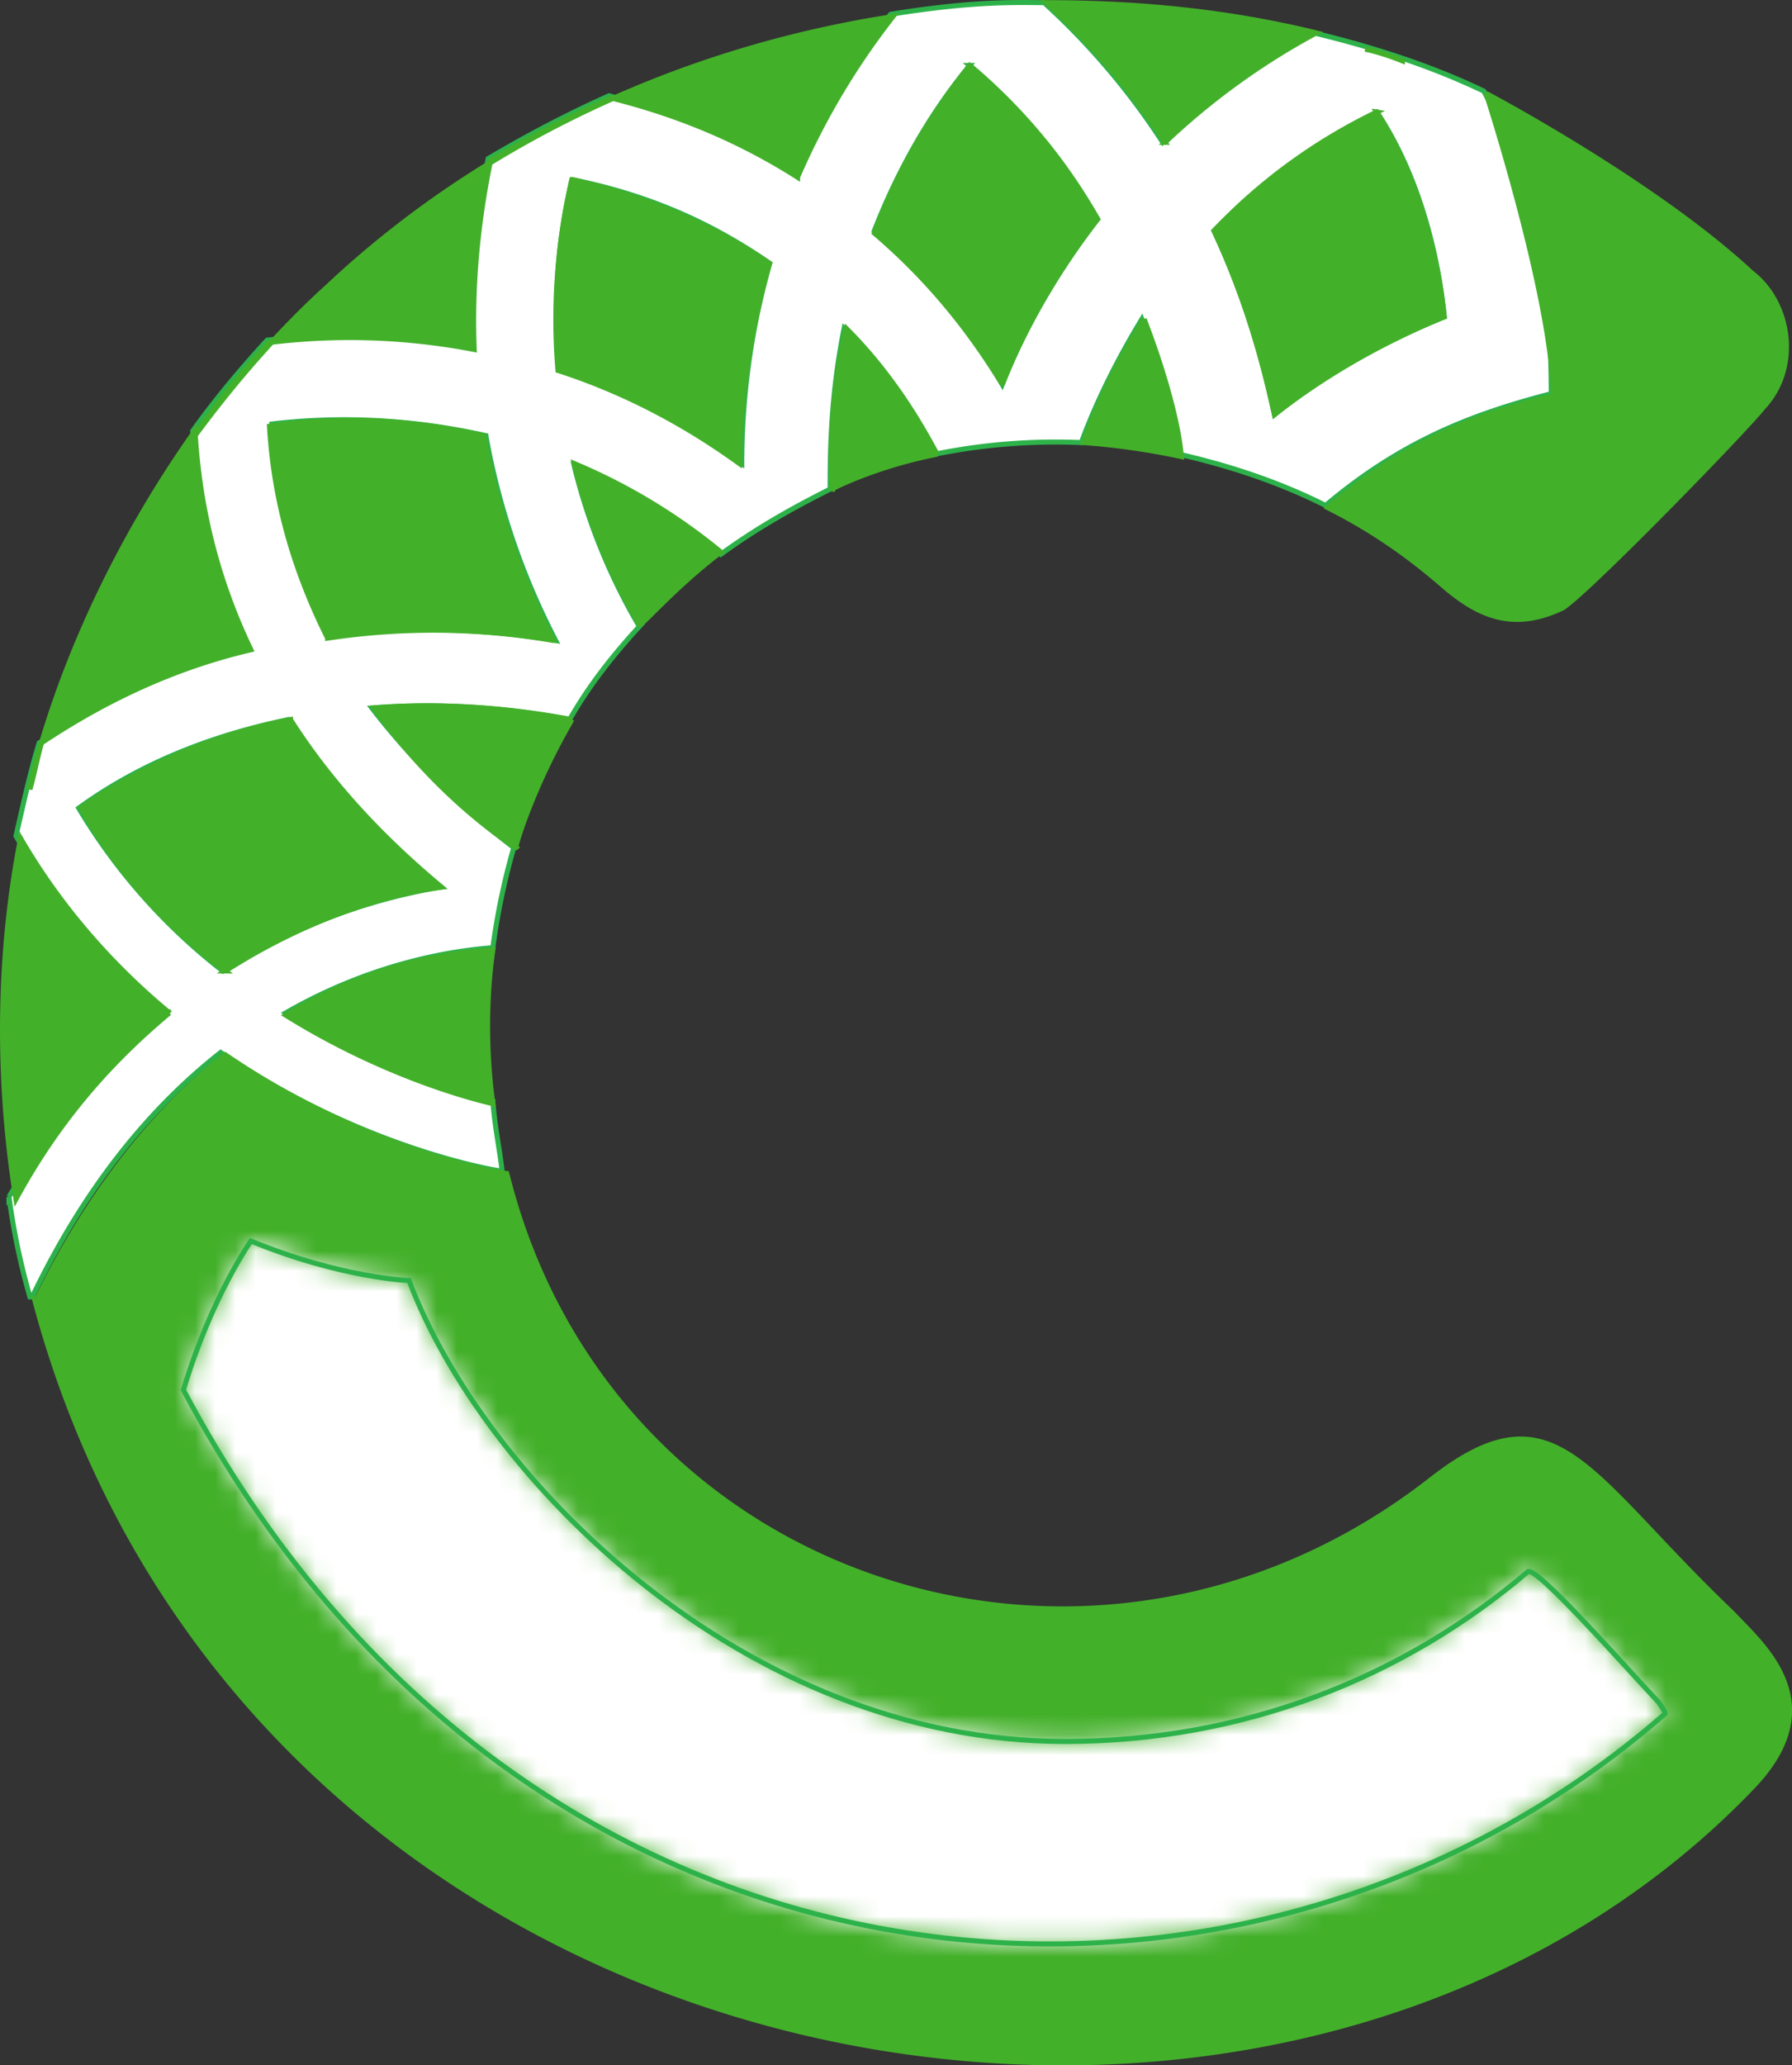 <svg xmlns="http://www.w3.org/2000/svg" viewBox="0 0 88.958 102.46"><rect x="0" y="0" width="88.958" height="102.46" fill="#333333" stroke="none"/><g fill="none" fill-rule="evenodd"><path fill="#fff" stroke="#2db24a" stroke-width=".25" d="M24.465 54.637c-1.963-.462-6.005-1.732-10.278-4.388 4.619-2.656 8.776-3.118 10.278-3.233a34.4 34.4 0 0 1 1.039-4.966c-1.501-1.155-4.388-3.464-7.044-6.929 4.272-.346 7.968.231 9.815.578.924-1.617 2.08-3.118 3.465-4.62a29.6 29.6 0 0 1-3.234-7.967c3.465 1.5 6.005 3.35 7.276 4.388 1.732-1.27 3.58-2.31 5.427-3.233 0-1.617 0-4.504.693-7.968 2.425 2.54 3.926 4.965 4.504 6.235a30 30 0 0 1 7.275-.577c.462-1.27 1.386-3.464 3.002-6.12a36 36 0 0 1 1.848 6.697c2.54.578 4.966 1.386 7.275 2.541 3.696-3.118 7.16-4.504 11.2-5.543 0-5.08-.692-10.047-3.348-15.012-2.656-1.27-5.543-2.194-8.43-2.887a35 35 0 0 0-7.506 5.427 35.5 35.5 0 0 0-5.89-6.928c-1.154 0-3.348-.116-7.62.577a36.2 36.2 0 0 0-4.735 7.968c-2.54-1.617-5.66-3.002-9.24-3.926-2.077.924-4.04 1.963-6.003 3.118-.693 3.35-.924 6.467-.81 9.354a32.6 32.6 0 0 0-10.161-.347c-1.27 1.386-2.54 2.887-3.695 4.504.23 4.157 1.27 7.737 2.77 10.855a30.6 30.6 0 0 0-10.392 4.62c-.462 1.5-.808 3.117-1.154 4.618 2.078 3.58 4.734 6.467 7.39 8.66-2.656 2.195-5.312 5.197-7.737 9.24a34.4 34.4 0 0 0 1.04 4.965H1.6c2.77-5.774 6.12-9.585 9.354-12.125 6.582 4.504 13.049 5.774 13.973 5.89-.116-1.04-.347-2.08-.462-3.465zM68.347 5.56c2.31 3.465 3.118 7.737 3.349 10.162-2.08.81-5.312 2.31-8.43 4.85-.462-2.194-1.27-5.427-3.003-9.122a32.5 32.5 0 0 1 8.084-5.89zm-20.21-2.31c2.772 2.31 4.85 5.082 6.352 7.622-2.425 3.118-3.926 6.12-4.735 8.2-1.154-2.08-3.233-4.85-6.351-7.622 1.04-2.656 2.54-5.543 4.735-8.2zM28.392 8.91c4.04.808 7.16 2.31 9.815 4.156a36.5 36.5 0 0 0-1.385 9.932c-2.08-1.502-5.081-3.35-9.008-4.62-.346-2.77-.23-6.004.578-9.469zm-4.273 12.702a35.3 35.3 0 0 0 3.464 10.162c-2.656-.462-6.697-.808-11.2-.23a26.1 26.1 0 0 1-2.888-10.51c3.927-.462 7.506-.115 10.624.578zM3.908 40.09c3.35-2.425 7.045-3.695 10.394-4.388 2.425 3.81 5.427 6.582 7.506 8.315a29.1 29.1 0 0 0-10.74 4.157 29.1 29.1 0 0 1-7.16-8.084z"/><g fill="#43b02a" stroke="#43b02a" stroke-width=".25"><path d="M46.52 22.534c-.692-1.27-2.078-3.81-4.503-6.236-.808 3.465-.808 6.467-.693 7.968-.115 0 2.194-1.154 5.197-1.732zm-10.738 4.85a29.2 29.2 0 0 0-7.276-4.388 29.6 29.6 0 0 0 3.234 7.968c0 .231 1.617-1.732 4.042-3.58zm13.973-8.315c.808-2.078 2.31-5.08 4.734-8.199a27.6 27.6 0 0 0-6.351-7.62c-2.194 2.77-3.695 5.542-4.735 8.313 3.118 2.656 5.08 5.428 6.352 7.506zM28.39 35.7c-1.847-.347-5.542-.924-9.815-.578 2.54 3.58 5.427 5.89 7.044 6.93-.115.114.809-3.004 2.772-6.353zM11.185 48.17c4.157-2.656 8.083-3.81 10.74-4.157-2.08-1.732-5.081-4.504-7.506-8.314a27.9 27.9 0 0 0-10.393 4.388 25.9 25.9 0 0 0 7.16 8.083zm13.28-1.039c-1.617.116-5.66.462-10.278 3.234 4.272 2.656 8.314 3.926 10.278 4.388-.347-2.54-.347-5.197 0-7.622zm13.742-34.067c-2.54-1.732-5.774-3.233-9.816-4.157a30.6 30.6 0 0 0-.693 9.47c3.926 1.27 6.929 3.117 9.007 4.62 0-2.31.347-5.89 1.502-9.933zm35.567-8.429s3.233 9.931 3.349 15.012c-3.927.924-7.391 2.31-11.201 5.543C68 26.23 69.848 27.5 71.58 29c1.848 1.616 3.58 2.31 6.005 1.154 1.386-.923 9.123-8.89 9.93-9.93 1.849-1.964 1.387-5.197-.576-6.699-4.85-4.503-13.165-8.89-13.165-8.89zM2.062 36.853c3.464-2.31 6.928-3.81 10.393-4.619-1.501-3.118-2.54-6.698-2.772-10.855-3.35 4.735-6.005 10.047-7.621 15.474zm25.405-5.08c-1.155-2.194-2.657-5.774-3.465-10.163-3.118-.693-6.582-1.039-10.624-.462.23 4.042 1.386 7.507 2.887 10.51a35.2 35.2 0 0 1 11.2.115z"/><path d="M13.379 16.991a32.6 32.6 0 0 1 10.162.347c-.116-2.887.115-6.005.808-9.354 1.963-1.155 3.926-2.194 6.005-3.118 3.695.924 6.698 2.31 9.238 3.926A36.2 36.2 0 0 1 44.327.824C33.817 2.441 23.887 7.06 16.266 14.22c-2.425 2.194-4.62 4.735-6.582 7.391 1.154-1.732 2.425-3.233 3.695-4.62zM1.484 39.163c.23-.808.347-1.5.578-2.31-.231.81-.462 1.617-.578 2.31zM8.413 50.25c-2.656-2.194-5.312-5.08-7.39-8.66C-.132 47.477-.132 53.712.792 59.486c2.194-4.04 4.85-6.928 7.62-9.238zm77.602 29.793c-7.276-6.928-8.777-11.432-14.897-6.697-16.744 13.165-40.88 5.312-45.961-15.128-.924-.116-7.391-1.386-13.973-5.89C7.95 54.867 4.6 58.794 1.83 64.452h-.116c10.51 39.725 61.666 48.963 85.34 24.135 3.926-4.157.346-7.044-1.04-8.545zM68.347 5.56a27.6 27.6 0 0 0-8.084 5.89c1.732 3.694 2.54 7.043 3.003 9.122 3.233-2.54 6.466-4.042 8.43-4.85-.232-2.31-1.04-6.583-3.35-10.162zM56.799 15.836a31.5 31.5 0 0 0-3.003 6.12q2.426.174 4.85.694c-.115-1.386-.693-3.81-1.847-6.814zM69.617 3.02c-.578-.232-1.27-.463-1.848-.578.693.115 1.27.346 1.848.577zM57.837 7.06a35 35 0 0 1 7.507-5.428C61.07.593 56.683.132 51.948.132a35.5 35.5 0 0 1 5.89 6.928z"/></g><g transform="translate(8.182 61.566)"><mask id="a"><path fill="#fff" d="M12.125 1.963C15.82 11.78 28.754 24.828 44.69 24.828c8.776 0 16.744-3.118 22.98-8.43.462-.23 4.735 4.62 6.467 6.467.346.462.346.577.346.577C53.466 41.803 17.783 39.147.923 7.39 2.31 2.771 4.273 0 4.273 0c4.503 1.847 7.852 1.963 7.852 1.963"/></mask><g mask="url(#a)"><g fill="#fff" transform="translate(-9.238 -63.513)"><mask id="b"><path d="M.462.577h90.535v103.93H.462z"/></mask><path stroke="#2db24a" stroke-width=".25" d="M2.656 56.123h88.341v49.656H2.656z" mask="url(#b)"/></g><path stroke="#2db24a" stroke-width=".25" d="M-8.776-62.936h90.535v103.93H-8.776z"/></g></g><path stroke="#2db24a" stroke-width=".25" d="M20.307 63.53c3.695 9.815 16.63 22.864 32.565 22.864 8.777 0 16.744-3.117 22.98-8.43.462-.23 4.735 4.62 6.467 6.467.346.462.346.578.346.578-21.017 18.36-56.7 15.705-73.56-16.052 1.386-4.62 3.35-7.39 3.35-7.39 4.503 1.847 7.852 1.962 7.852 1.962z"/></g></svg>